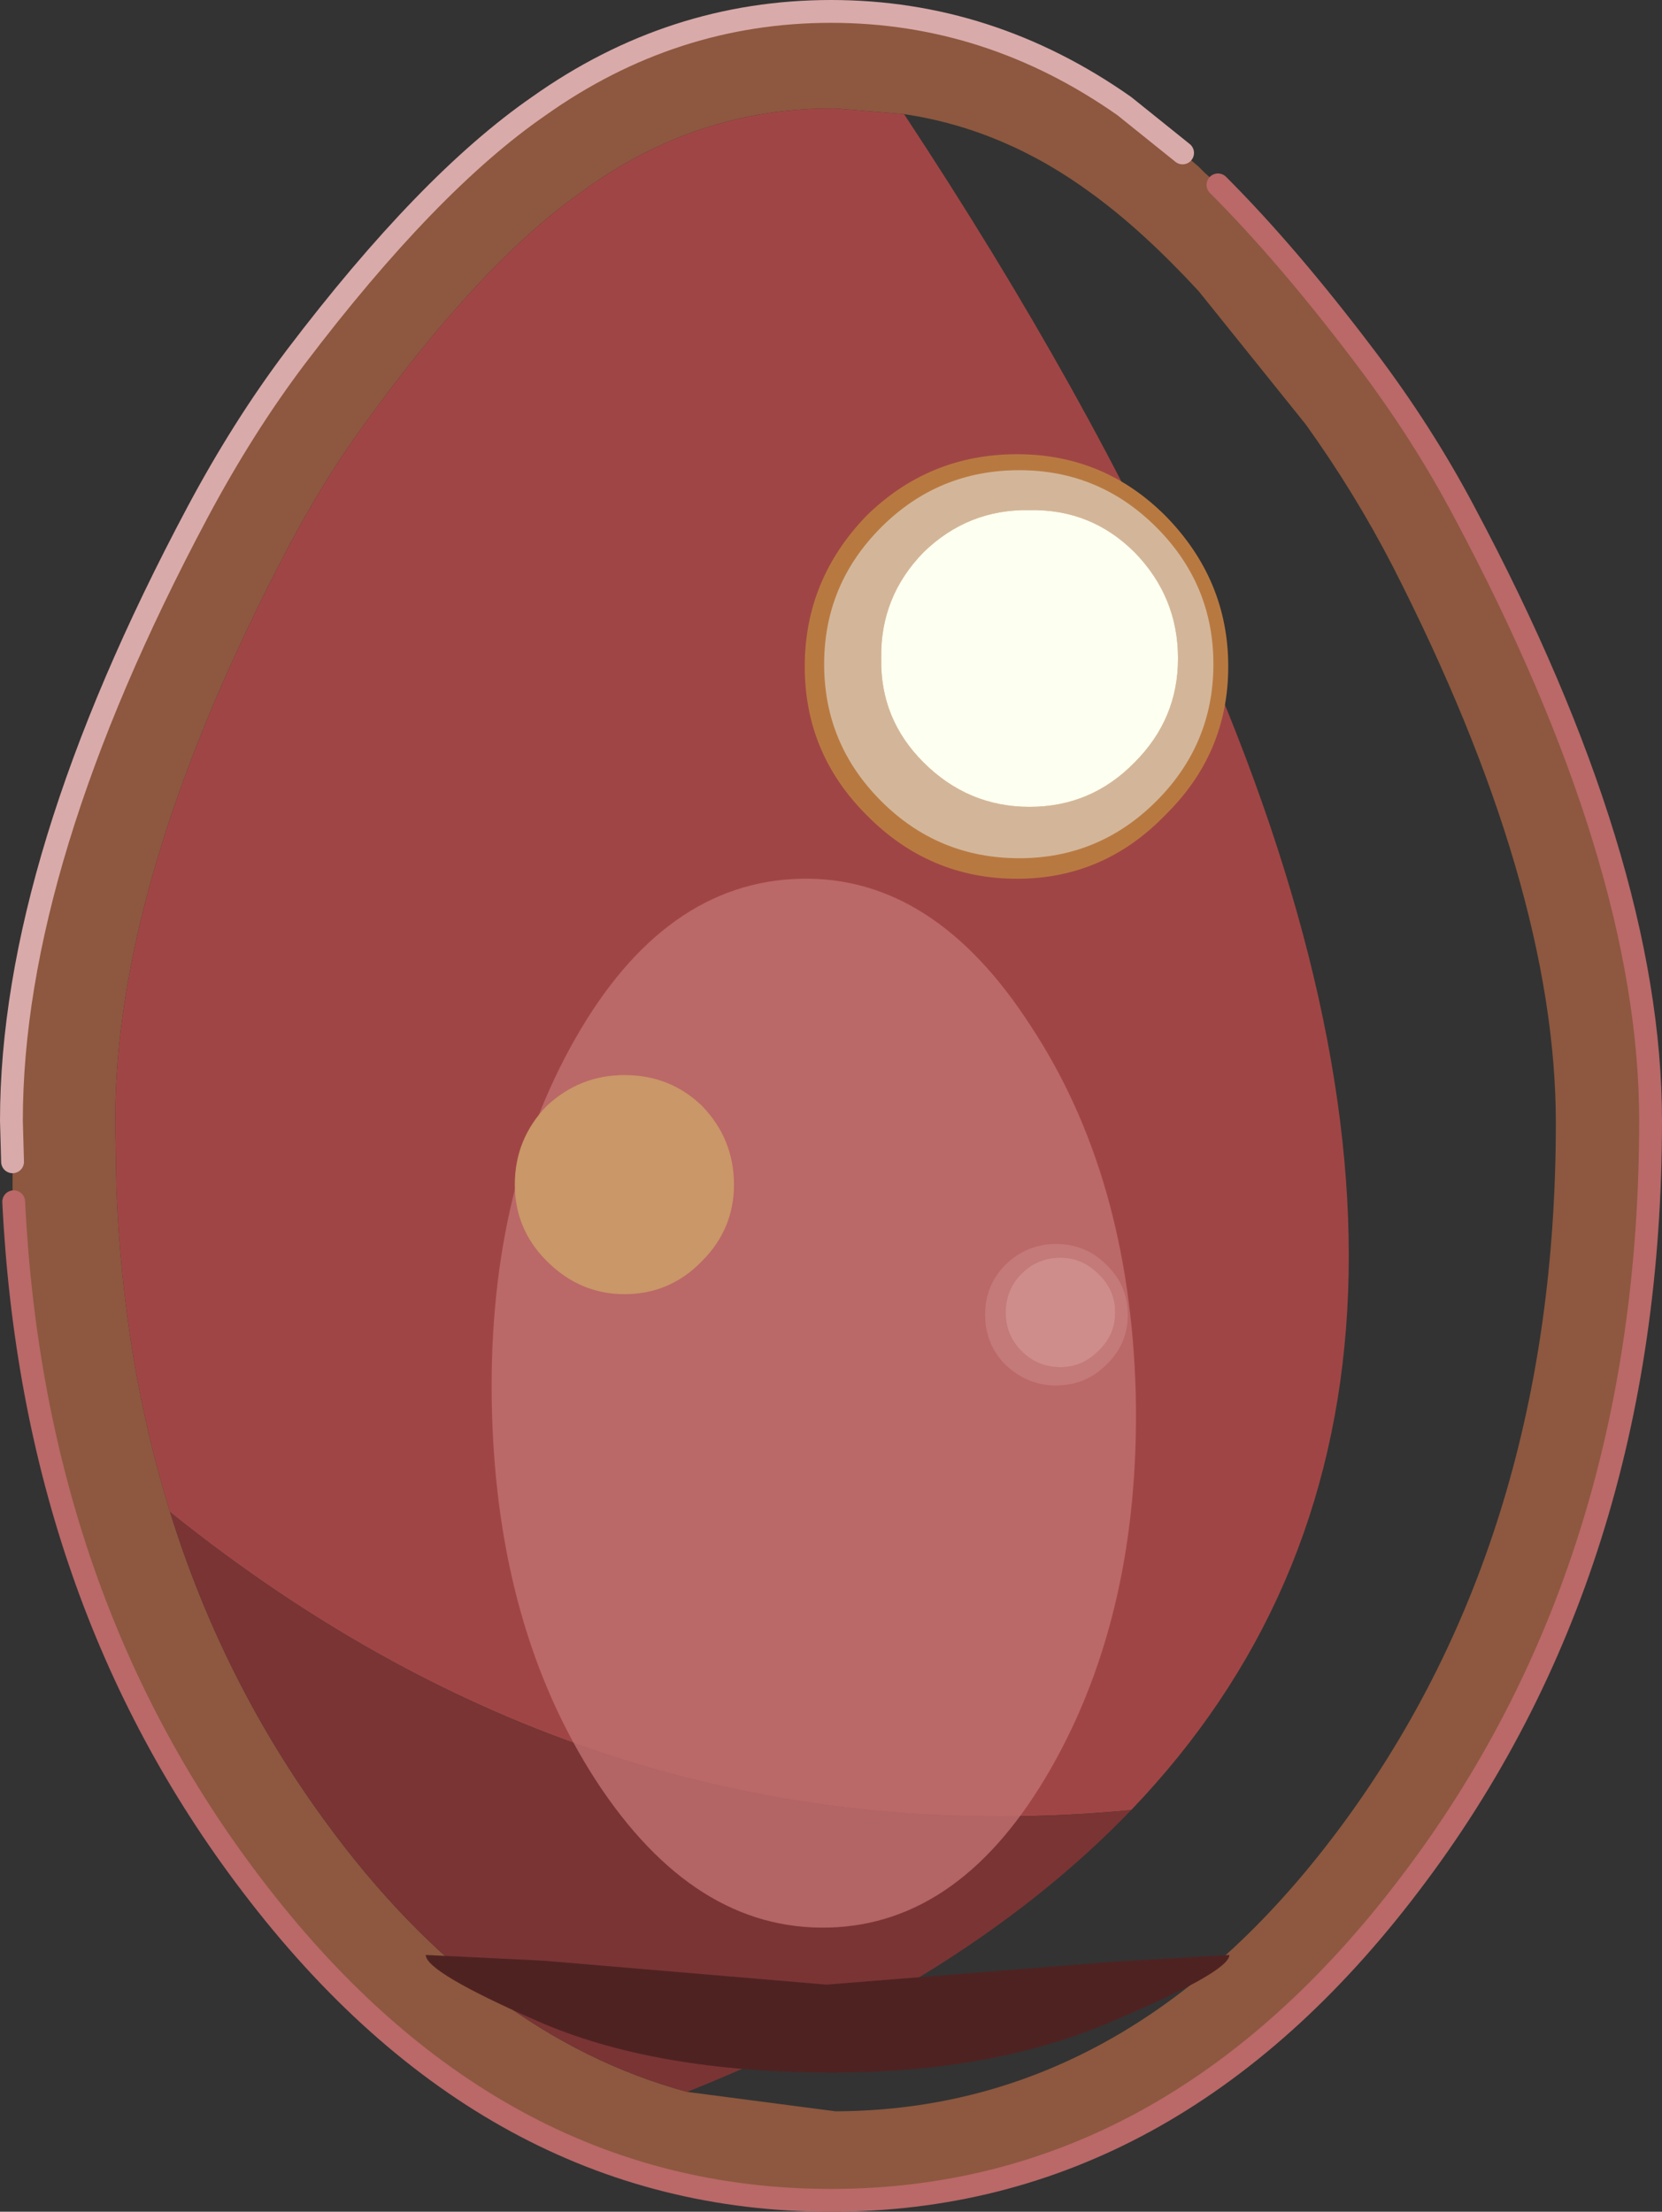 <?xml version="1.0" encoding="UTF-8" standalone="no"?>
<svg xmlns:xlink="http://www.w3.org/1999/xlink" height="96.9px" width="72.8px" xmlns="http://www.w3.org/2000/svg">
  <rect width="100%" height="100%" fill="#333333" stroke="none"/>
  <g transform="matrix(1.0, 0.0, 0.0, 1.0, -238.45, -152.0)">
    <path d="M290.25 158.7 L290.6 159.0 290.95 159.3 291.2 159.55 291.8 160.1 Q294.85 163.15 298.25 167.65 300.75 170.95 302.6 174.45 310.75 189.75 310.75 201.1 310.75 220.7 300.2 234.55 289.7 248.4 274.85 248.4 259.95 248.4 249.45 234.55 239.9 222.0 239.05 204.65 L239.0 204.1 239.0 204.05 239.0 203.4 239.0 202.9 238.95 201.1 Q238.95 189.75 247.1 174.45 249.1 170.7 251.4 167.65 257.2 160.0 262.05 156.65 267.9 152.5 274.85 152.5 281.8 152.5 287.7 156.65 L290.25 158.7 M278.05 157.0 L275.05 156.75 Q268.9 156.7 263.8 160.5 259.5 163.55 254.4 170.6 252.4 173.35 250.65 176.8 243.45 190.8 243.5 201.2 L243.55 204.1 Q243.85 211.65 245.9 218.25 248.2 225.65 252.7 231.8 259.55 241.2 268.55 243.65 L275.05 244.5 Q288.1 244.45 297.35 231.8 306.6 219.15 306.6 201.2 306.6 190.8 299.45 176.8 297.8 173.6 295.65 170.6 L290.95 164.75 Q288.5 162.1 286.3 160.5 282.45 157.65 278.05 157.0" fill="#8d583f" fill-rule="evenodd" stroke="none"/>
    <path d="M245.9 218.25 Q243.85 211.65 243.55 204.1 L243.5 201.2 Q243.45 190.8 250.65 176.8 252.4 173.35 254.4 170.6 259.5 163.55 263.8 160.5 268.9 156.7 275.05 156.75 L278.05 157.0 Q286.2 169.35 290.95 180.15 305.45 213.1 288.0 231.3 264.85 233.5 245.9 218.25" fill="#a04545" fill-rule="evenodd" stroke="none"/>
    <path d="M268.55 243.65 Q259.55 241.2 252.7 231.8 248.2 225.65 245.9 218.25 264.85 233.5 288.0 231.3 280.9 238.7 268.55 243.65" fill="#7a3434" fill-rule="evenodd" stroke="none"/>
    <path d="M291.8 160.1 Q294.85 163.15 298.25 167.65 300.75 170.95 302.6 174.45 310.75 189.75 310.75 201.1 310.75 220.7 300.2 234.55 289.7 248.4 274.85 248.4 259.95 248.4 249.45 234.55 239.9 222.0 239.05 204.65" fill="none" stroke="#ba6868" stroke-linecap="round" stroke-linejoin="round" stroke-width="1.0"/>
    <path d="M239.0 202.9 L238.95 201.1 Q238.95 189.75 247.1 174.45 249.1 170.7 251.4 167.65 257.2 160.0 262.05 156.65 267.9 152.5 274.85 152.5 281.8 152.5 287.7 156.65 L290.25 158.7" fill="none" stroke="#d9aaaa" stroke-linecap="round" stroke-linejoin="round" stroke-width="1.0"/>
    <path d="M274.25 242.8 Q266.9 242.7 262.0 240.55 257.1 238.4 257.1 237.65 L262.25 237.9 274.65 238.95 287.15 237.95 292.3 237.65 Q292.3 238.4 286.95 240.65 281.6 242.9 274.25 242.8" fill="#4f2222" fill-rule="evenodd" stroke="none"/>
    <path d="M281.6 209.6 Q281.6 208.3 282.5 207.4 283.45 206.5 284.7 206.5 286.0 206.5 286.9 207.4 287.85 208.3 287.85 209.6 287.85 210.9 286.9 211.8 286.0 212.7 284.7 212.7 283.45 212.7 282.5 211.8 281.6 210.9 281.6 209.6 M282.5 209.5 Q282.5 210.5 283.2 211.2 283.9 211.9 284.9 211.9 285.85 211.9 286.55 211.2 287.3 210.5 287.3 209.5 287.3 208.5 286.55 207.8 285.85 207.1 284.9 207.1 283.9 207.1 283.2 207.8 282.5 208.5 282.5 209.5" fill="#e4dfd3" fill-opacity="0.6" fill-rule="evenodd" stroke="none"/>
    <path d="M282.5 209.5 Q282.5 208.5 283.2 207.8 283.9 207.1 284.9 207.1 285.85 207.1 286.55 207.8 287.3 208.5 287.3 209.5 287.3 210.5 286.55 211.2 285.85 211.9 284.9 211.9 283.9 211.9 283.2 211.2 282.5 210.5 282.5 209.5" fill="#fdfff0" fill-rule="evenodd" stroke="none"/>
    <path d="M284.5 229.45 Q280.6 236.3 274.75 236.45 268.85 236.6 264.55 230.0 260.25 223.35 260.0 213.85 259.75 204.35 263.65 197.5 267.55 190.65 273.5 190.5 279.35 190.35 283.6 196.95 287.95 203.55 288.2 213.1 288.4 222.6 284.5 229.45" fill="#c17171" fill-opacity="0.8" fill-rule="evenodd" stroke="none"/>
    <path d="M276.4 174.6 Q279.15 171.9 283.0 171.9 286.8 171.9 289.5 174.6 292.25 177.4 292.25 181.2 292.25 185.0 289.5 187.7 286.8 190.5 283.0 190.5 279.15 190.5 276.4 187.7 273.7 185.0 273.7 181.2 273.7 177.4 276.4 174.6" fill="#b87941" fill-rule="evenodd" stroke="none"/>
    <path d="M274.55 181.1 Q274.55 177.6 277.05 175.1 279.55 172.6 283.1 172.6 286.6 172.6 289.1 175.1 291.6 177.6 291.6 181.1 291.6 184.6 289.1 187.1 286.6 189.6 283.1 189.6 279.55 189.6 277.05 187.1 274.55 184.6 274.55 181.1 M277.05 180.85 Q277.0 183.5 278.9 185.4 280.85 187.35 283.55 187.35 286.25 187.35 288.15 185.4 290.05 183.5 290.05 180.85 290.05 178.15 288.15 176.2 286.25 174.3 283.55 174.35 280.85 174.3 278.9 176.2 277.0 178.15 277.05 180.85" fill="#e4dfd3" fill-opacity="0.6" fill-rule="evenodd" stroke="none"/>
    <path d="M277.05 180.85 Q277.0 178.15 278.9 176.2 280.85 174.3 283.55 174.35 286.25 174.3 288.15 176.2 290.05 178.15 290.05 180.85 290.05 183.5 288.15 185.4 286.25 187.35 283.55 187.35 280.85 187.35 278.9 185.4 277.0 183.5 277.05 180.85" fill="#fdfff0" fill-rule="evenodd" stroke="none"/>
    <path d="M262.4 200.45 Q263.85 199.1 265.8 199.1 267.8 199.1 269.2 200.45 270.6 201.9 270.6 203.9 270.6 205.85 269.2 207.25 267.8 208.7 265.8 208.7 263.85 208.7 262.4 207.25 261.0 205.85 261.0 203.9 261.0 201.9 262.4 200.45" fill="#ca9768" fill-rule="evenodd" stroke="none"/>
  </g>
</svg>
